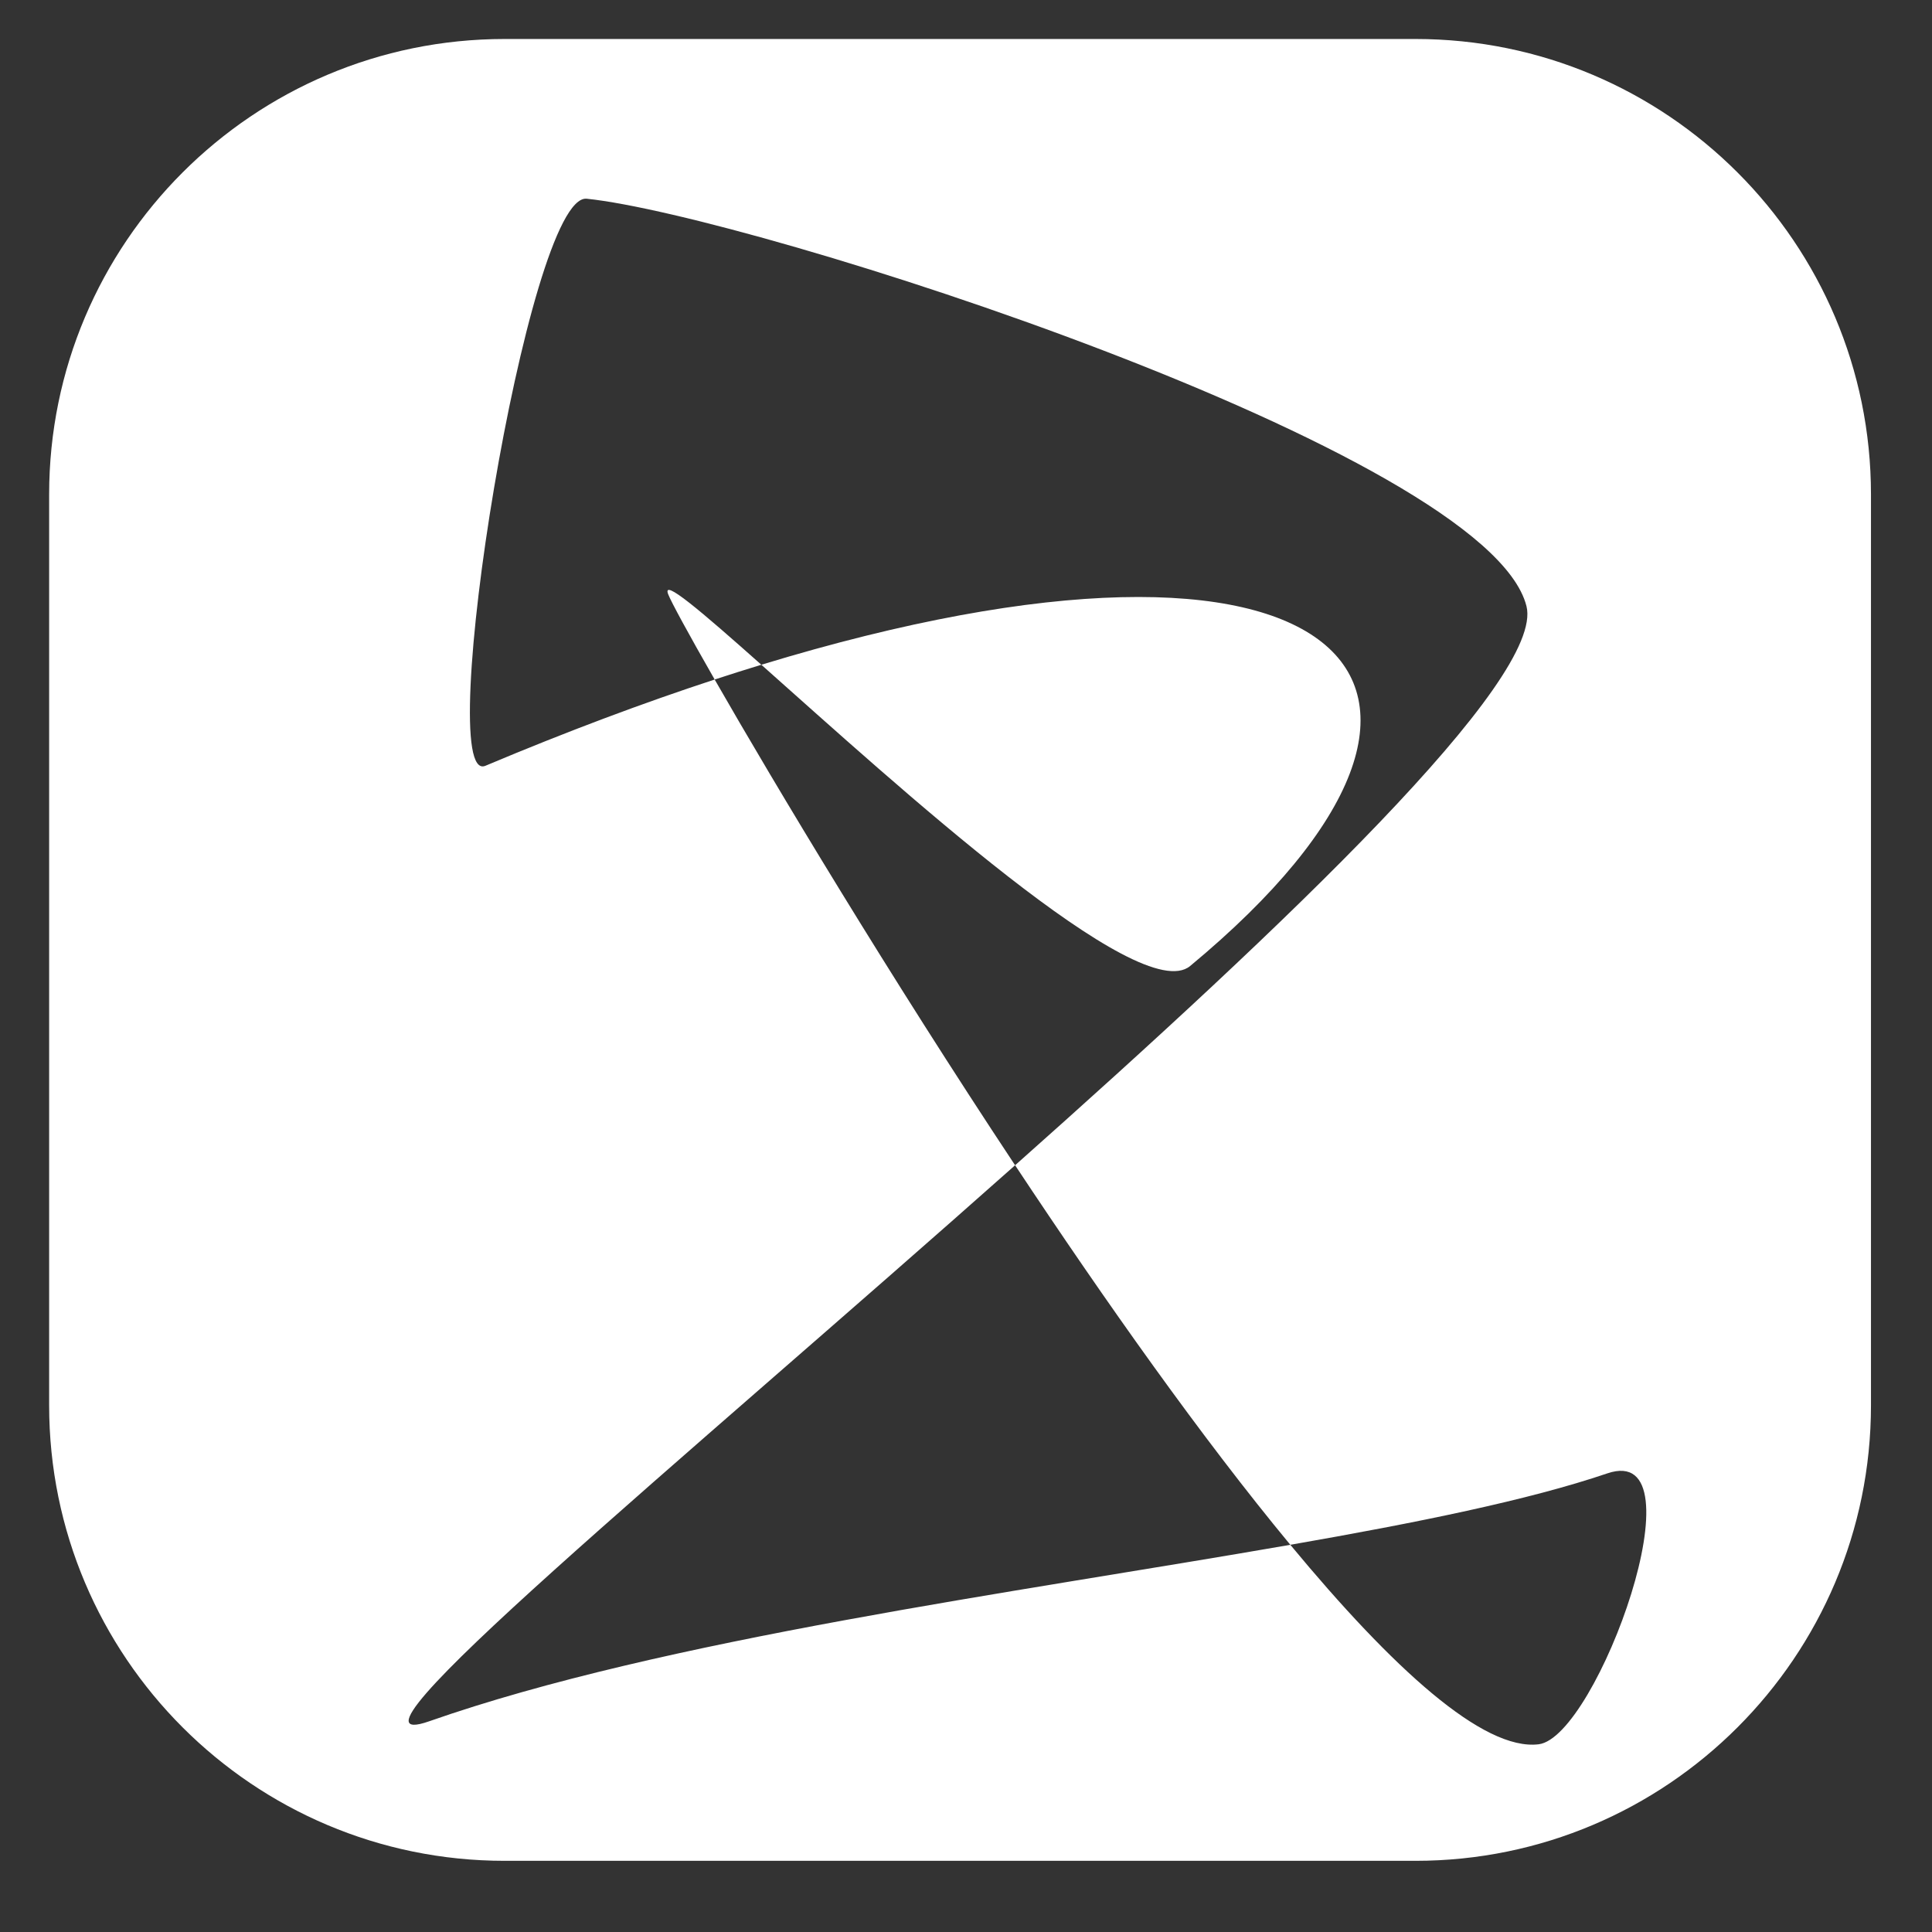 <?xml version="1.0" encoding="UTF-8" standalone="no"?>
<!DOCTYPE svg PUBLIC "-//W3C//DTD SVG 1.1//EN" "http://www.w3.org/Graphics/SVG/1.1/DTD/svg11.dtd">
<svg width="100%" height="100%" viewBox="0 0 1000 1000" version="1.1" xmlns="http://www.w3.org/2000/svg" xmlns:xlink="http://www.w3.org/1999/xlink" xml:space="preserve" xmlns:serif="http://www.serif.com/" style="fill-rule:evenodd;clip-rule:evenodd;stroke-linejoin:round;stroke-miterlimit:2;">
    <rect x="0" y="0" width="1000" height="1000" fill="#333333" stroke="none"/>
    <g>
        <path d="M968.412,255.928L968.412,727.416C968.412,857.527 862.779,963.16 732.668,963.16L261.179,963.16C131.069,963.16 25.435,857.527 25.435,727.416L25.435,255.928C25.435,125.817 131.069,20.183 261.179,20.183L732.668,20.183C862.779,20.183 968.412,125.817 968.412,255.928ZM525.411,603.138C666.347,477.908 799.529,351.362 790.103,313.764C769.967,233.442 389,111.678 303.684,102.86C273.082,99.697 223.805,407.924 251.249,396.369C293.496,378.58 333.094,363.777 369.91,351.719C356.096,327.609 347.503,311.734 345.888,307.678C342.331,298.747 362.84,316.318 394.07,344.075C693.848,252.651 794.022,352.408 616.018,500C589.995,521.577 464.652,406.81 394.07,344.075C386.155,346.489 378.102,349.036 369.91,351.719C401.469,406.794 460.277,504.842 525.411,603.138ZM525.411,603.138C351.01,758.101 164.736,911.049 222.111,890.943C343.398,848.44 524.358,824.61 667.87,799.586C622.295,744.548 572.22,673.779 525.411,603.138ZM667.87,799.586C720.882,863.606 767.805,906.342 796.414,902.836C826.651,899.131 882.102,745.553 831.932,762.62C791.256,776.457 733.476,788.146 667.87,799.586Z" style="fill:white;"/>
    </g>
</svg>

